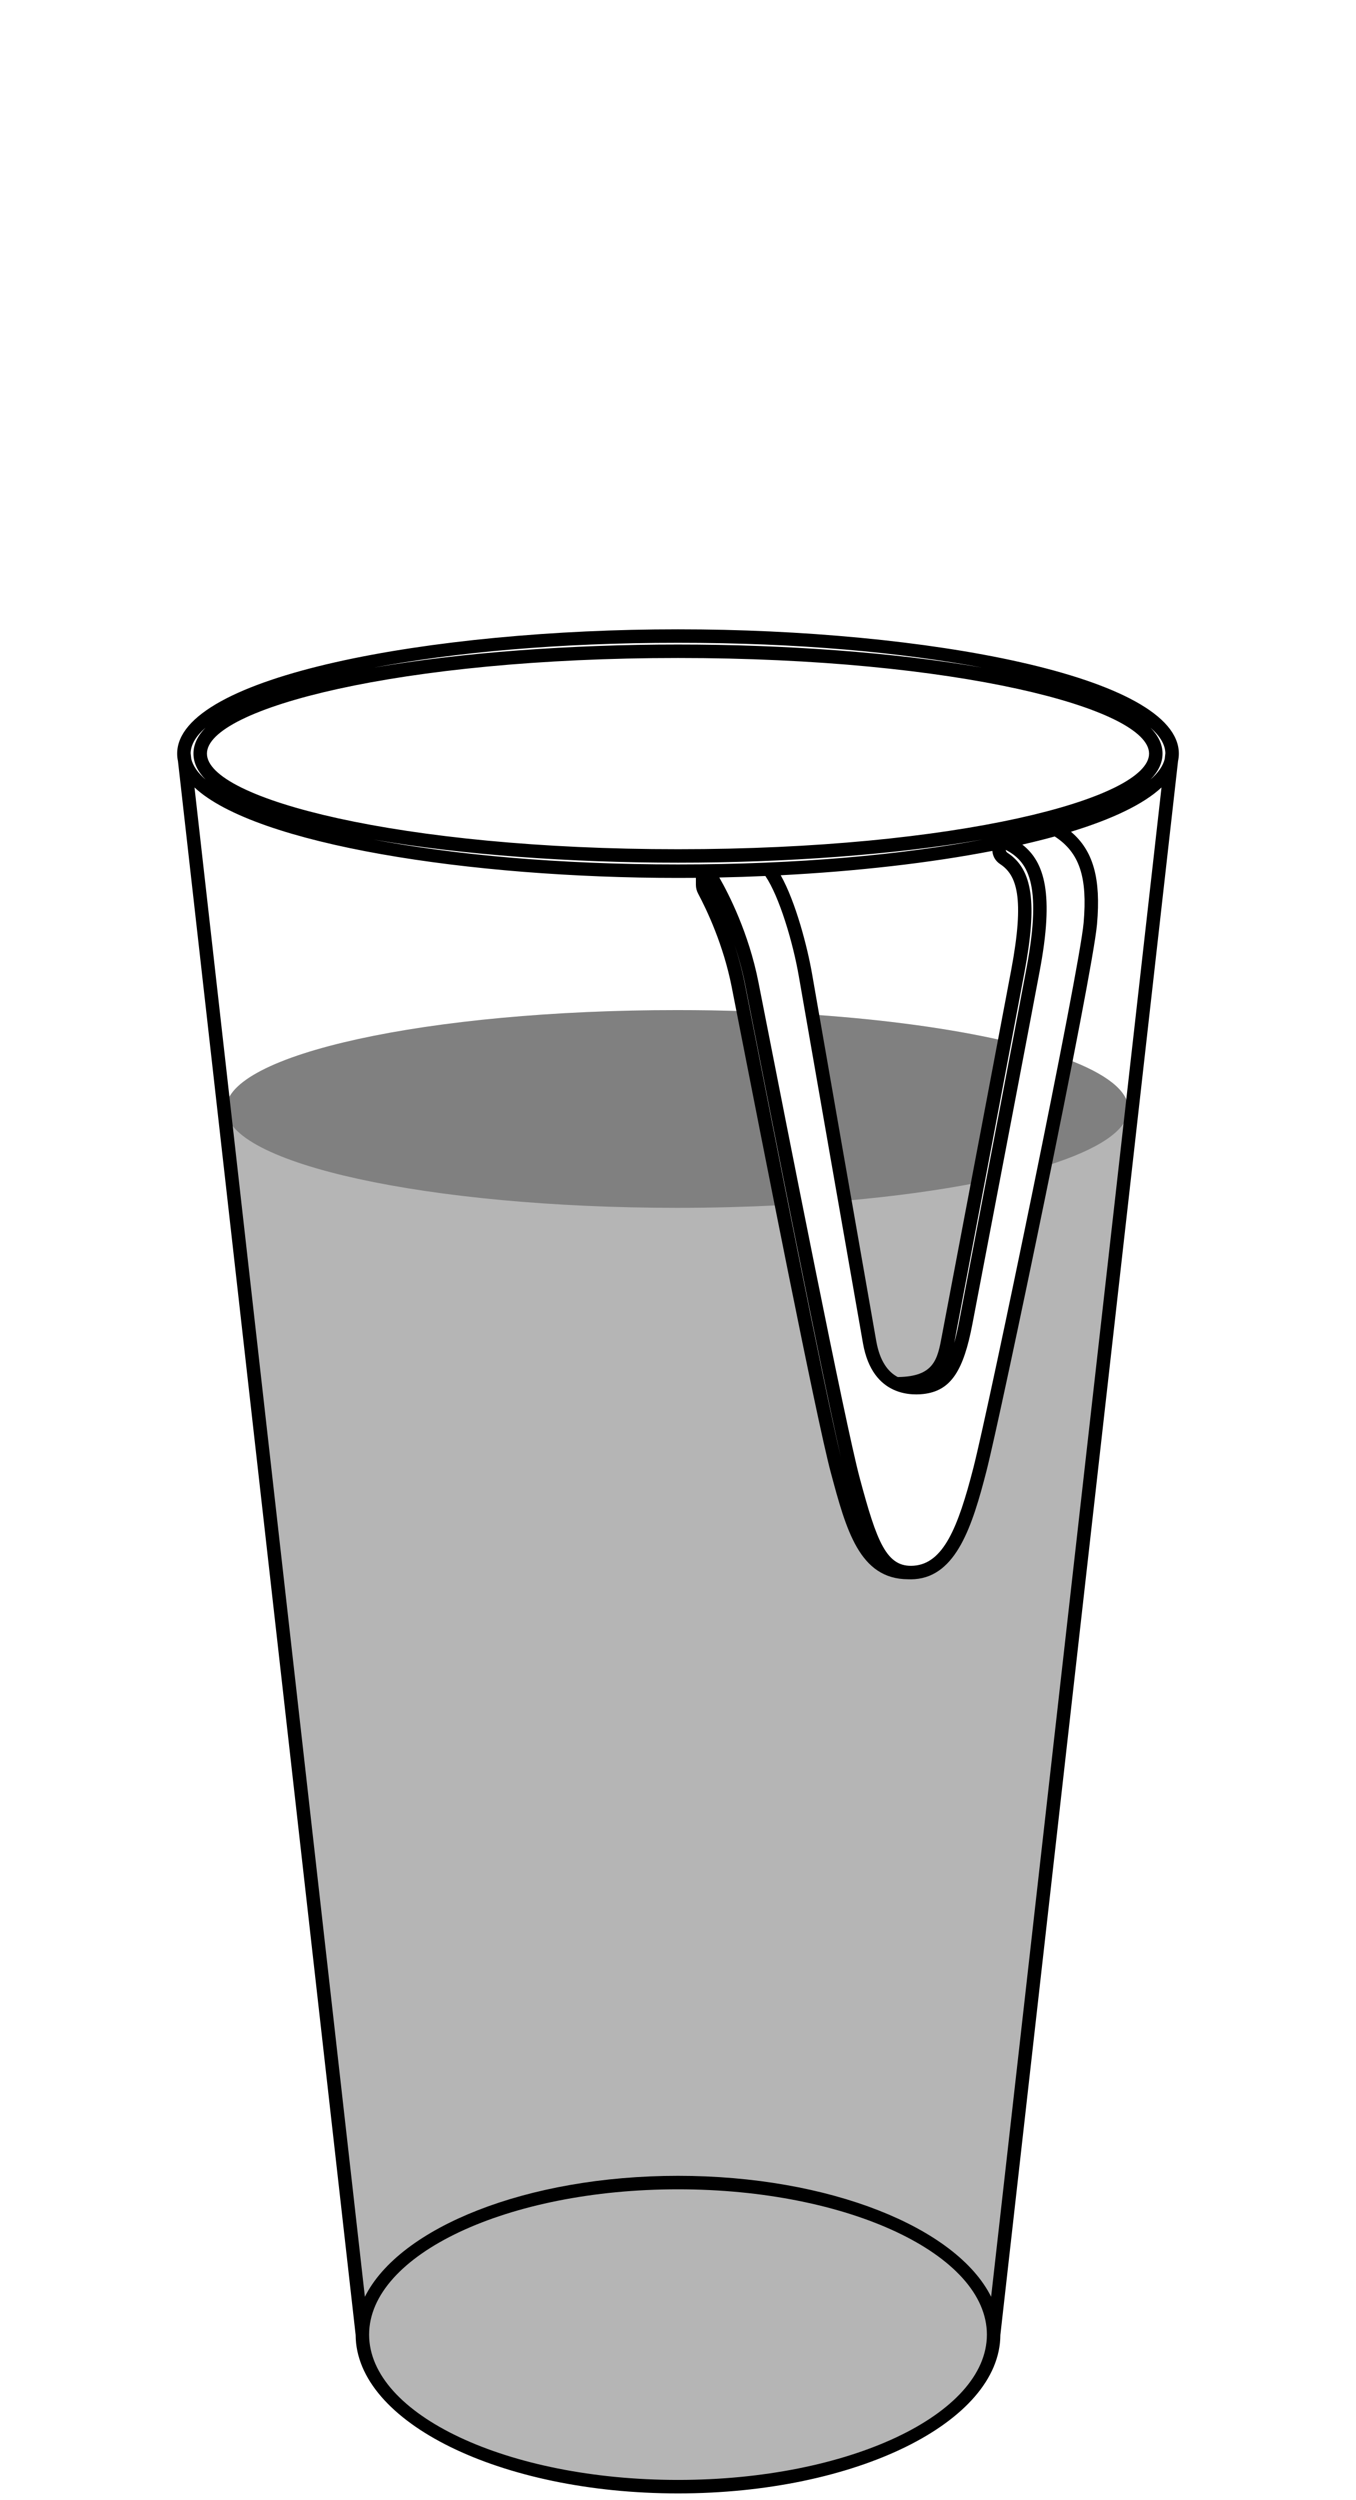 <?xml version="1.0" encoding="utf-8"?>
<!-- Generator: Adobe Illustrator 14.0.0, SVG Export Plug-In . SVG Version: 6.00 Build 43363)  -->
<!DOCTYPE svg PUBLIC "-//W3C//DTD SVG 1.1//EN" "http://www.w3.org/Graphics/SVG/1.1/DTD/svg11.dtd">
<svg version="1.1" id="Vrstva_1" xmlns="http://www.w3.org/2000/svg" xmlns:xlink="http://www.w3.org/1999/xlink" x="0px" y="0px"
	 width="201.362px" height="371.013px" viewBox="0 0 201.362 371.013" enable-background="new 0 0 201.362 371.013"
	 xml:space="preserve">
<g>
	<g opacity="0.29">
		<g>
			<g>
				<path d="M167.561,164.565c0-2.696-3.323-5.224-9.12-7.395c-0.06-0.022-0.128-0.043-0.188-0.066l-6.691,33.461l-8,35l-3,6.135
					l-5.75,1.865l-3.25-1l-2-2l-6-14l-13-63v-3.506c-3.264-0.107-6.6-0.166-10-0.166c-37.003,0-67,6.569-67,14.672l21,184l3,7l9,7
					l17,5l20,1l17-2l11-3l12-8l3-5l1-5L167.561,164.565z"/>
			</g>
		</g>
	</g>
	<g>
		<g>
			<path d="M100.682,370.013c-26.357,0-47.808-10.54-47.87-23.507L26.428,112.951c-0.079-0.368-0.119-0.74-0.119-1.118
				c0-11.547,37.814-18.447,74.373-18.447c36.558,0,74.372,6.9,74.372,18.447c0,0.378-0.041,0.75-0.12,1.118l-26.383,233.555
				C148.487,359.473,127.038,370.013,100.682,370.013L100.682,370.013z M100.682,324.883c-25.293,0-45.87,9.674-45.87,21.565
				c0,11.891,20.577,21.564,45.87,21.564c25.292,0,45.869-9.674,45.869-21.564C146.551,334.557,125.974,324.883,100.682,324.883
				L100.682,324.883z M28.882,116.853l25.302,223.982c5.128-10.293,24.03-17.952,46.498-17.952c22.467,0,41.369,7.659,46.497,17.952
				l25.302-223.982c-2.696,2.517-7.382,4.72-13.445,6.575c3.331,2.819,4.462,6.964,3.869,13.707
				c-0.689,7.815-14.219,72.57-16.415,81.147c-2.097,8.192-4.487,15.584-10.635,16.059c-0.354,0.027-0.694,0.032-1.02,0.015
				c-7.224-0.026-9.189-7.356-11.464-15.841c-2.143-7.986-10.215-49.121-13.661-66.687l-1.063-5.41
				c-1.22-6.174-3.645-11.305-4.981-13.814c-0.214-0.401-0.327-0.853-0.327-1.305v-1.03c-0.887,0.008-1.771,0.012-2.656,0.012
				C69.781,130.28,37.985,125.351,28.882,116.853L28.882,116.853z M106.815,130.216c1.401,2.448,4.365,8.226,5.806,15.512
				l0.937,4.756c3.269,16.63,11.951,60.808,14.107,68.843c2.546,9.495,3.972,13.327,8.035,13.019
				c4.373-0.337,6.558-5.594,8.852-14.561c2.363-9.232,15.735-73.739,16.36-80.827c0.598-6.795-0.607-10.439-4.288-12.831
				c-1.533,0.422-3.14,0.824-4.812,1.205c3.335,2.606,4.727,7.35,2.59,18.702c-1.947,10.349-5.142,27.031-7.458,39.131
				c-1.152,6.017-2.088,10.901-2.544,13.309c-1.318,6.949-3.192,9.752-6.915,10.342c-1.826,0.288-7.91,0.606-9.335-7.47
				c-1.203-6.819-8.669-49.484-9.521-54.44c-0.862-5-2.88-11.825-4.974-14.914C111.385,130.094,109.102,130.168,106.815,130.216
				L106.815,130.216z M109.087,140.24c0.587,1.791,1.115,3.732,1.521,5.79l1.064,5.413c2.956,15.067,10.514,53.583,13.179,64.752
				c-3.05-13.393-10.326-50.416-13.257-65.325l-0.936-4.754C110.244,144.018,109.692,142.041,109.087,140.24L109.087,140.24z
				 M115.933,129.884c2.239,3.979,3.982,10.72,4.666,14.684c0.853,4.955,8.317,47.613,9.521,54.432
				c0.53,3.008,1.757,4.592,3.192,5.349c5.438-0.062,5.914-2.648,6.57-6.205l1.77-9.326c2.36-12.415,6.289-33.077,8.505-44.856
				c2.039-10.83,0.814-14.125-1.652-15.742c-0.674-0.441-1.093-1.162-1.142-1.95C138.084,128.07,127.214,129.298,115.933,129.884
				L115.933,129.884z M149.357,126.113v0.001c0,0.171,0.091,0.333,0.243,0.432c3.76,2.465,4.467,7.452,2.521,17.786
				c-2.216,11.781-6.145,32.444-8.506,44.86l-1.768,9.314c-0.047,0.252-0.094,0.509-0.145,0.768c0.254-0.899,0.498-1.948,0.73-3.172
				c0.456-2.408,1.392-7.293,2.544-13.312c2.317-12.098,5.511-28.778,7.457-39.125C154.861,130.777,152.47,127.783,149.357,126.113
				L149.357,126.113z M55.445,124.583c11.973,2.253,27.397,3.697,45.236,3.697c17.838,0,33.263-1.444,45.235-3.697
				c-13.072,2.266-29.381,3.438-45.235,3.438S68.519,126.849,55.445,124.583L55.445,124.583z M100.682,97.644
				c-41.225,0-69.953,7.478-69.953,14.189c0,6.711,28.729,14.188,69.953,14.188c41.224,0,69.952-7.478,69.952-14.188
				C170.634,105.122,141.905,97.644,100.682,97.644L100.682,97.644z M170.836,107.975c1.169,1.202,1.798,2.49,1.798,3.858
				c0,1.369-0.629,2.657-1.799,3.859c1.158-1.013,1.876-2.041,2.122-3.064l0.096-0.848
				C173.032,110.513,172.273,109.233,170.836,107.975L170.836,107.975z M28.404,112.628c0.247,1.024,0.964,2.051,2.123,3.064
				c-1.17-1.203-1.799-2.49-1.799-3.859c0-1.368,0.628-2.655,1.797-3.858c-1.438,1.258-2.196,2.538-2.217,3.805L28.404,112.628
				L28.404,112.628z M100.682,95.644c15.833,0,32.117,1.169,45.181,3.429c-11.965-2.248-27.369-3.687-45.181-3.687
				c-17.812,0-33.217,1.439-45.182,3.687C68.563,96.812,84.849,95.644,100.682,95.644L100.682,95.644z"/>
		</g>
		<g opacity="0.29">
			<g>
				<g>
					<path d="M148.98,154.428c-7.659-1.754-17.28-3.093-28.096-3.846c-0.218-0.016-0.274,1.156-0.229,3.086l5.905,32.897l3,15l3,3
						l4,1l3-4l1-3L148.98,154.428z"/>
				</g>
			</g>
		</g>
		<g opacity="0.29">
			<g>
				<g>
					<path d="M100.561,179.238c5.251,0,10.354-0.138,15.257-0.388l-5.761-28.807c-3.104-0.097-6.271-0.15-9.496-0.15
						c-37.003,0-67,6.569-67,14.672C33.561,172.669,63.558,179.238,100.561,179.238 M148.723,154.372
						c-7.592-1.718-17.077-3.034-27.729-3.78l4.8,27.566c7.098-0.634,13.584-1.525,19.224-2.621
						C145.938,170.397,148,158.857,148.723,154.372 M167.561,164.565c0-2.711-3.367-5.249-9.225-7.428
						c-0.529,3.249-1.895,10.735-2.829,15.82C163.099,170.58,167.561,167.688,167.561,164.565"/>
				</g>
			</g>
		</g>
	</g>
</g>
</svg>
